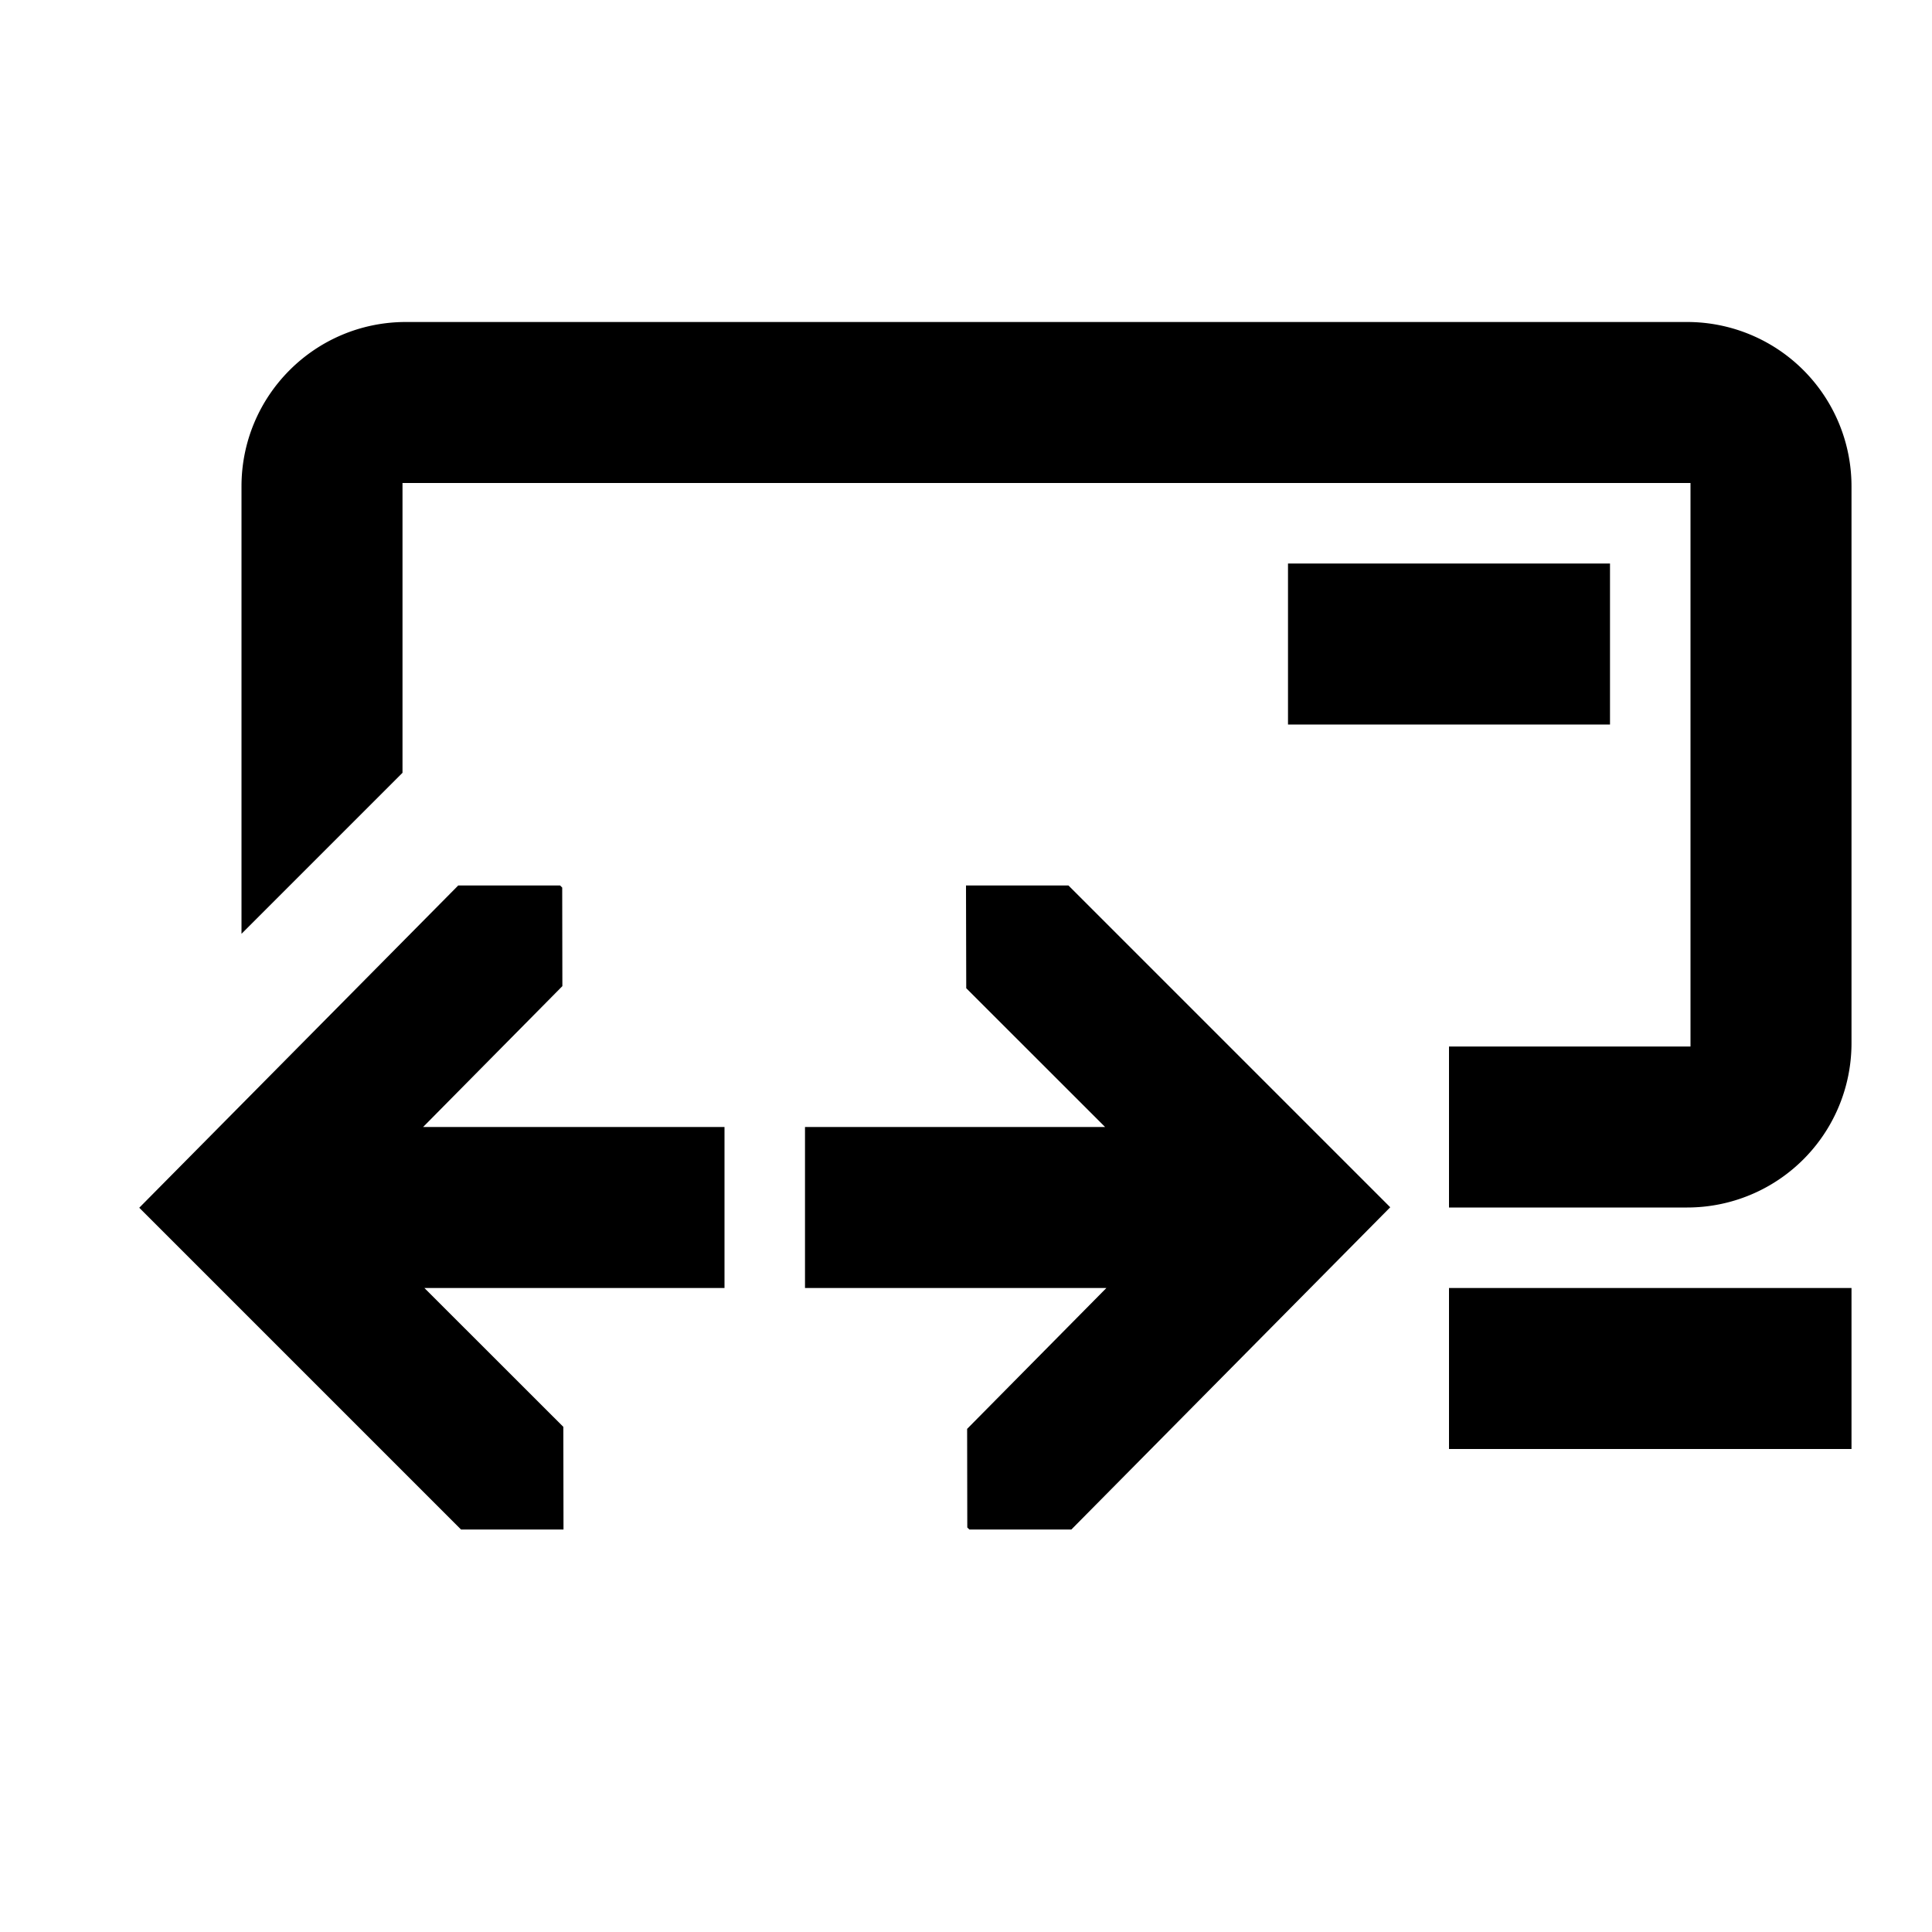 <svg width="24" height="24" xmlns="http://www.w3.org/2000/svg"><path d="M18 16h5v2h-5v-2zm-2-9h4v2h-4V7zm-9.014 5.25L5.256 14H9v2H5.272l1.726 1.725L7 19H5.727L1.73 15.003 5.692 11h1.266l.026.026.002 1.224zM12 11h1.273l3.997 3.997L13.309 19h-1.267l-.026-.025-.002-1.225 1.73-1.75H10v-2h3.728l-1.725-1.724L12 11zm8.959-7A2.041 2.041 0 0123 6.042v6.917A2.041 2.041 0 0120.959 15H18v-2h3V6H5v3.6l-2 2V6.042C3 4.914 3.914 4 5.042 4h15.917z"/></svg>
